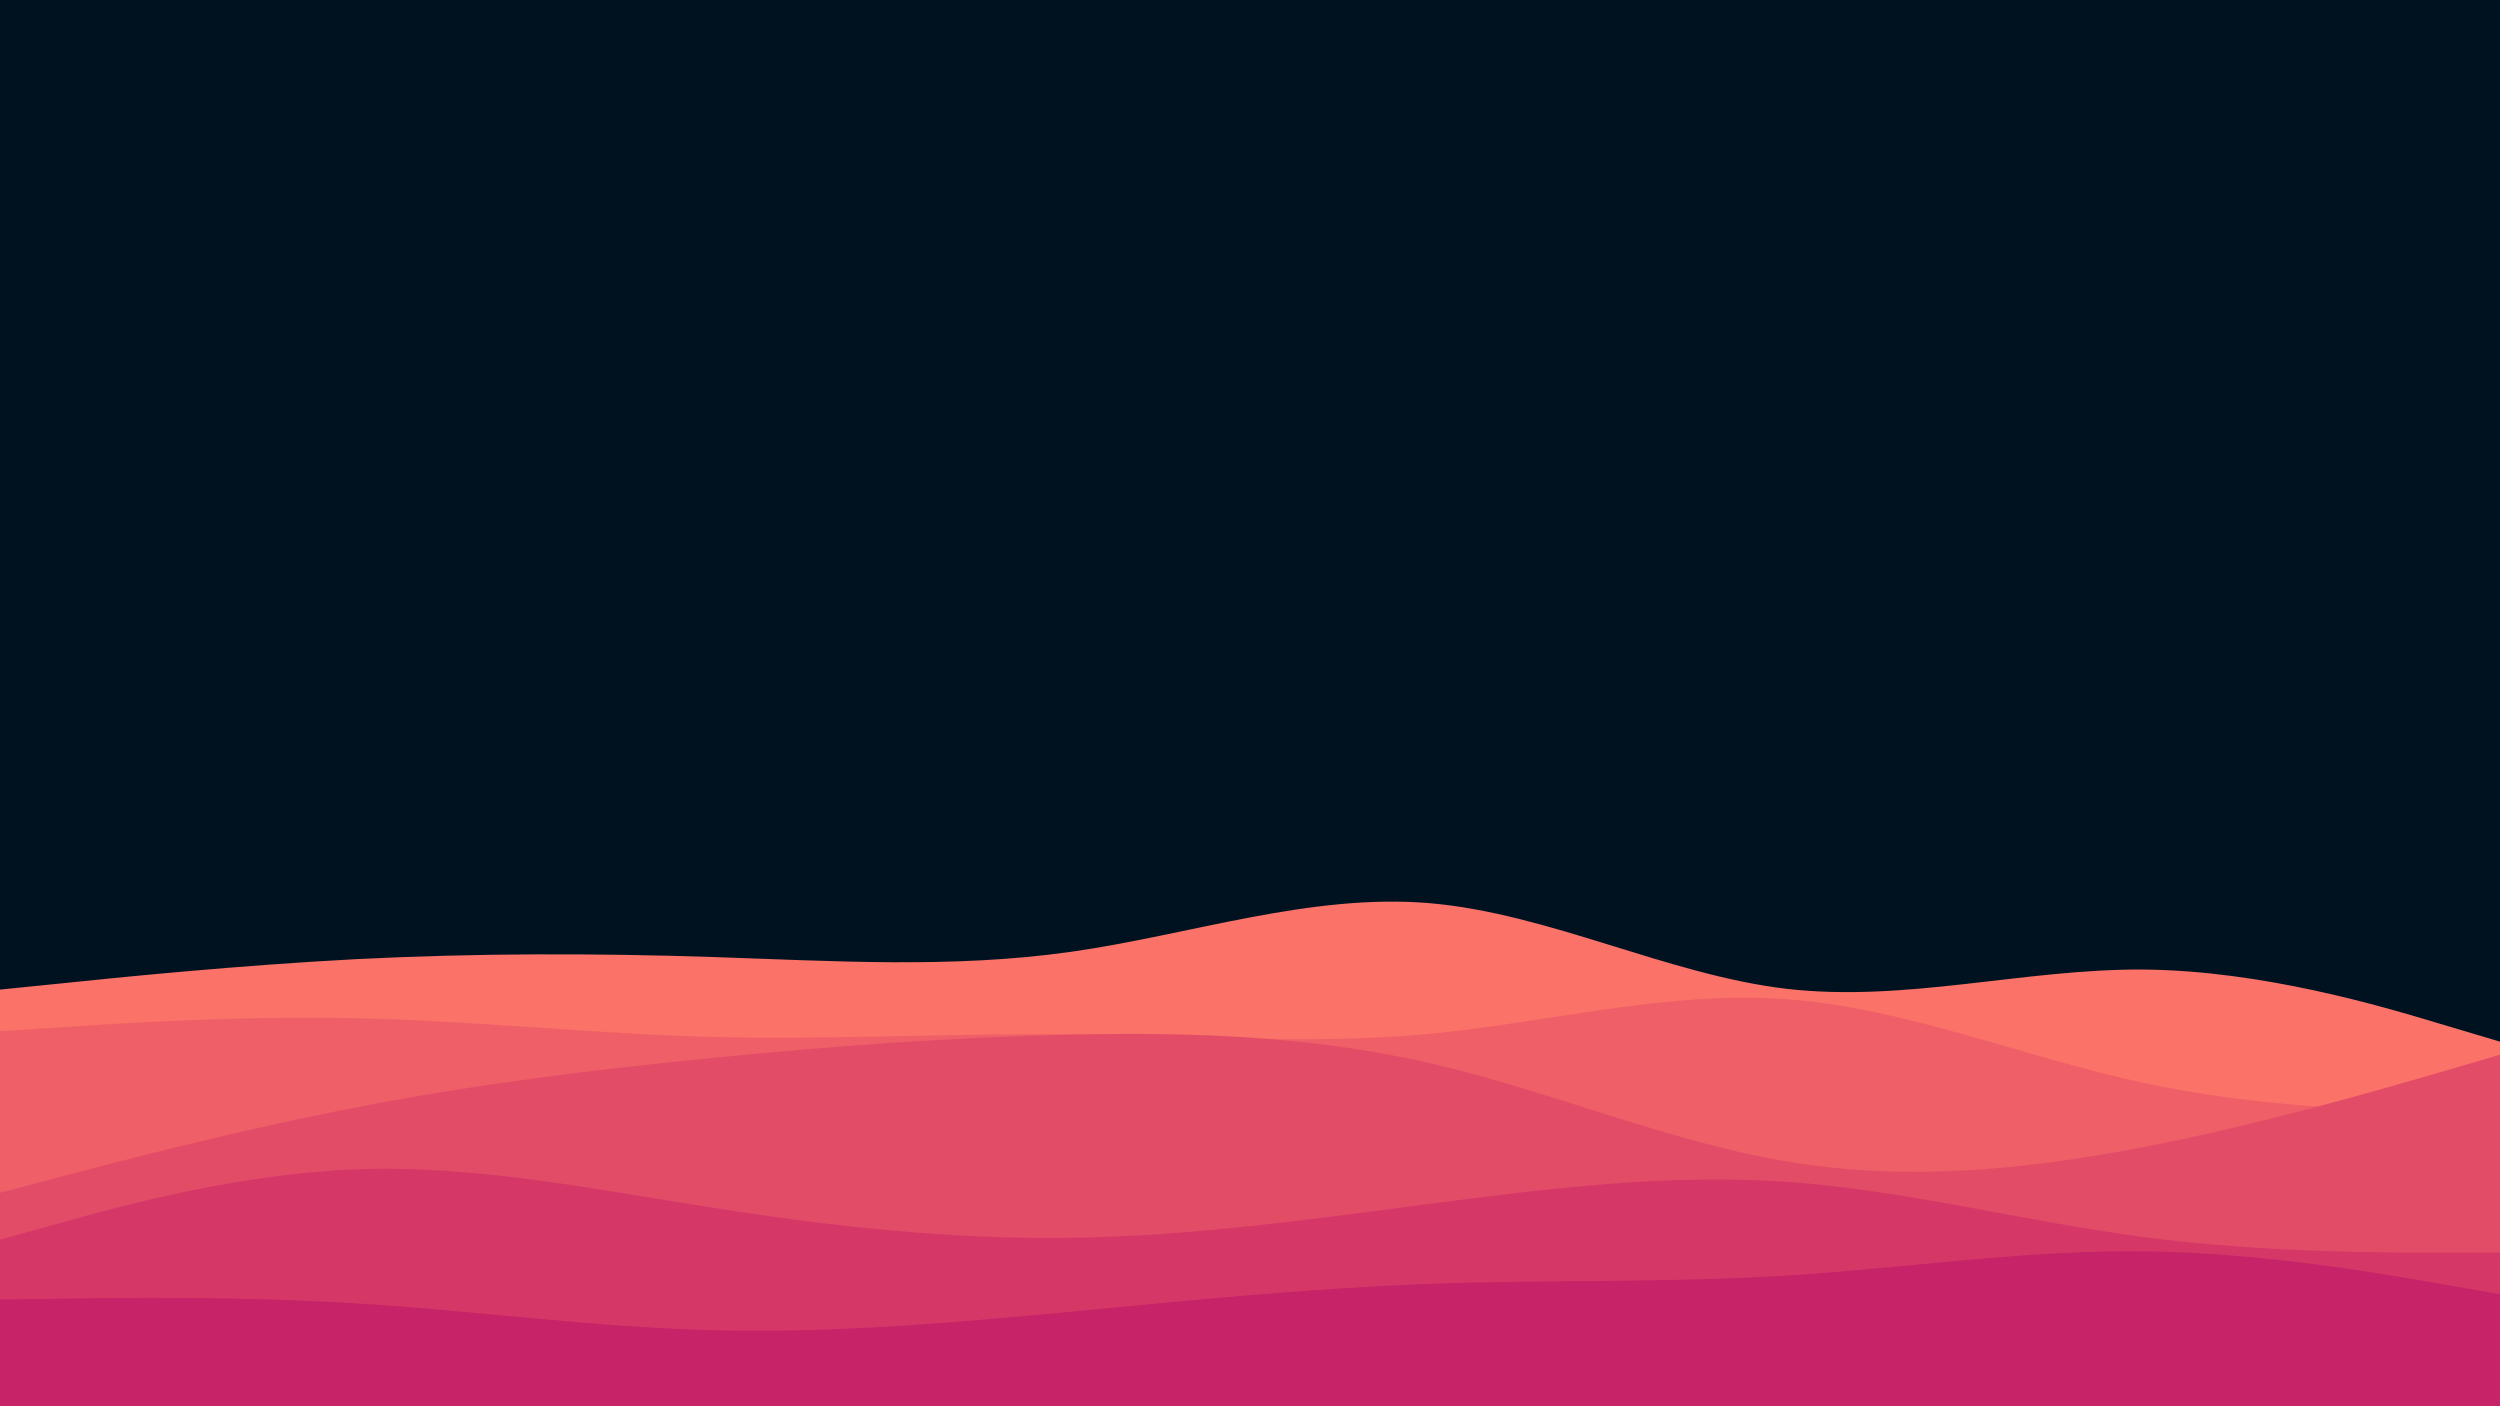<svg id="visual" viewBox="0 0 960 540" width="960" height="540" xmlns="http://www.w3.org/2000/svg" xmlns:xlink="http://www.w3.org/1999/xlink" version="1.1"><rect x="0" y="0" width="960" height="540" fill="#001220"></rect><path d="M0 380L22.8 377.7C45.7 375.3 91.3 370.7 137 368.3C182.7 366 228.3 366 274 367.5C319.7 369 365.3 372 411.2 365.5C457 359 503 343 548.8 346.8C594.7 350.7 640.3 374.3 686 379.7C731.7 385 777.3 372 823 372.3C868.7 372.7 914.3 386.3 937.2 393.2L960 400L960 541L937.2 541C914.3 541 868.7 541 823 541C777.3 541 731.7 541 686 541C640.3 541 594.7 541 548.8 541C503 541 457 541 411.2 541C365.3 541 319.7 541 274 541C228.3 541 182.7 541 137 541C91.3 541 45.7 541 22.8 541L0 541Z" fill="#fa7268"></path><path d="M0 396L22.8 394.5C45.7 393 91.3 390 137 391C182.7 392 228.3 397 274 398.2C319.7 399.3 365.3 396.7 411.2 397.2C457 397.7 503 401.3 548.8 397C594.7 392.7 640.3 380.3 686 383.7C731.7 387 777.3 406 823 415.8C868.7 425.7 914.3 426.3 937.2 426.7L960 427L960 541L937.2 541C914.3 541 868.7 541 823 541C777.3 541 731.7 541 686 541C640.3 541 594.7 541 548.8 541C503 541 457 541 411.2 541C365.3 541 319.7 541 274 541C228.3 541 182.7 541 137 541C91.3 541 45.7 541 22.8 541L0 541Z" fill="#ef5f67"></path><path d="M0 458L22.8 452C45.7 446 91.3 434 137 425.2C182.7 416.3 228.3 410.7 274 406.2C319.7 401.7 365.3 398.3 411.2 397.3C457 396.3 503 397.7 548.8 408.2C594.7 418.7 640.3 438.3 686 446C731.7 453.7 777.3 449.3 823 440.5C868.7 431.7 914.3 418.3 937.2 411.7L960 405L960 541L937.2 541C914.3 541 868.7 541 823 541C777.3 541 731.7 541 686 541C640.3 541 594.7 541 548.8 541C503 541 457 541 411.2 541C365.3 541 319.7 541 274 541C228.3 541 182.7 541 137 541C91.3 541 45.7 541 22.8 541L0 541Z" fill="#e34c67"></path><path d="M0 476L22.8 469.7C45.7 463.3 91.3 450.7 137 449C182.7 447.3 228.3 456.7 274 463.8C319.7 471 365.3 476 411.2 475.3C457 474.7 503 468.3 548.8 462.3C594.7 456.3 640.3 450.7 686 453.8C731.7 457 777.3 469 823 475C868.7 481 914.3 481 937.2 481L960 481L960 541L937.2 541C914.3 541 868.7 541 823 541C777.3 541 731.7 541 686 541C640.3 541 594.7 541 548.8 541C503 541 457 541 411.2 541C365.3 541 319.7 541 274 541C228.3 541 182.7 541 137 541C91.3 541 45.7 541 22.8 541L0 541Z" fill="#d53867"></path><path d="M0 499L22.8 498.7C45.7 498.3 91.3 497.7 137 500.5C182.7 503.3 228.3 509.7 274 510.8C319.7 512 365.3 508 411.2 503.7C457 499.3 503 494.7 548.8 493C594.7 491.3 640.3 492.7 686 489.8C731.7 487 777.3 480 823 480.5C868.7 481 914.3 489 937.2 493L960 497L960 541L937.2 541C914.3 541 868.7 541 823 541C777.3 541 731.7 541 686 541C640.3 541 594.7 541 548.8 541C503 541 457 541 411.2 541C365.3 541 319.7 541 274 541C228.3 541 182.7 541 137 541C91.3 541 45.7 541 22.8 541L0 541Z" fill="#c62368"></path></svg>